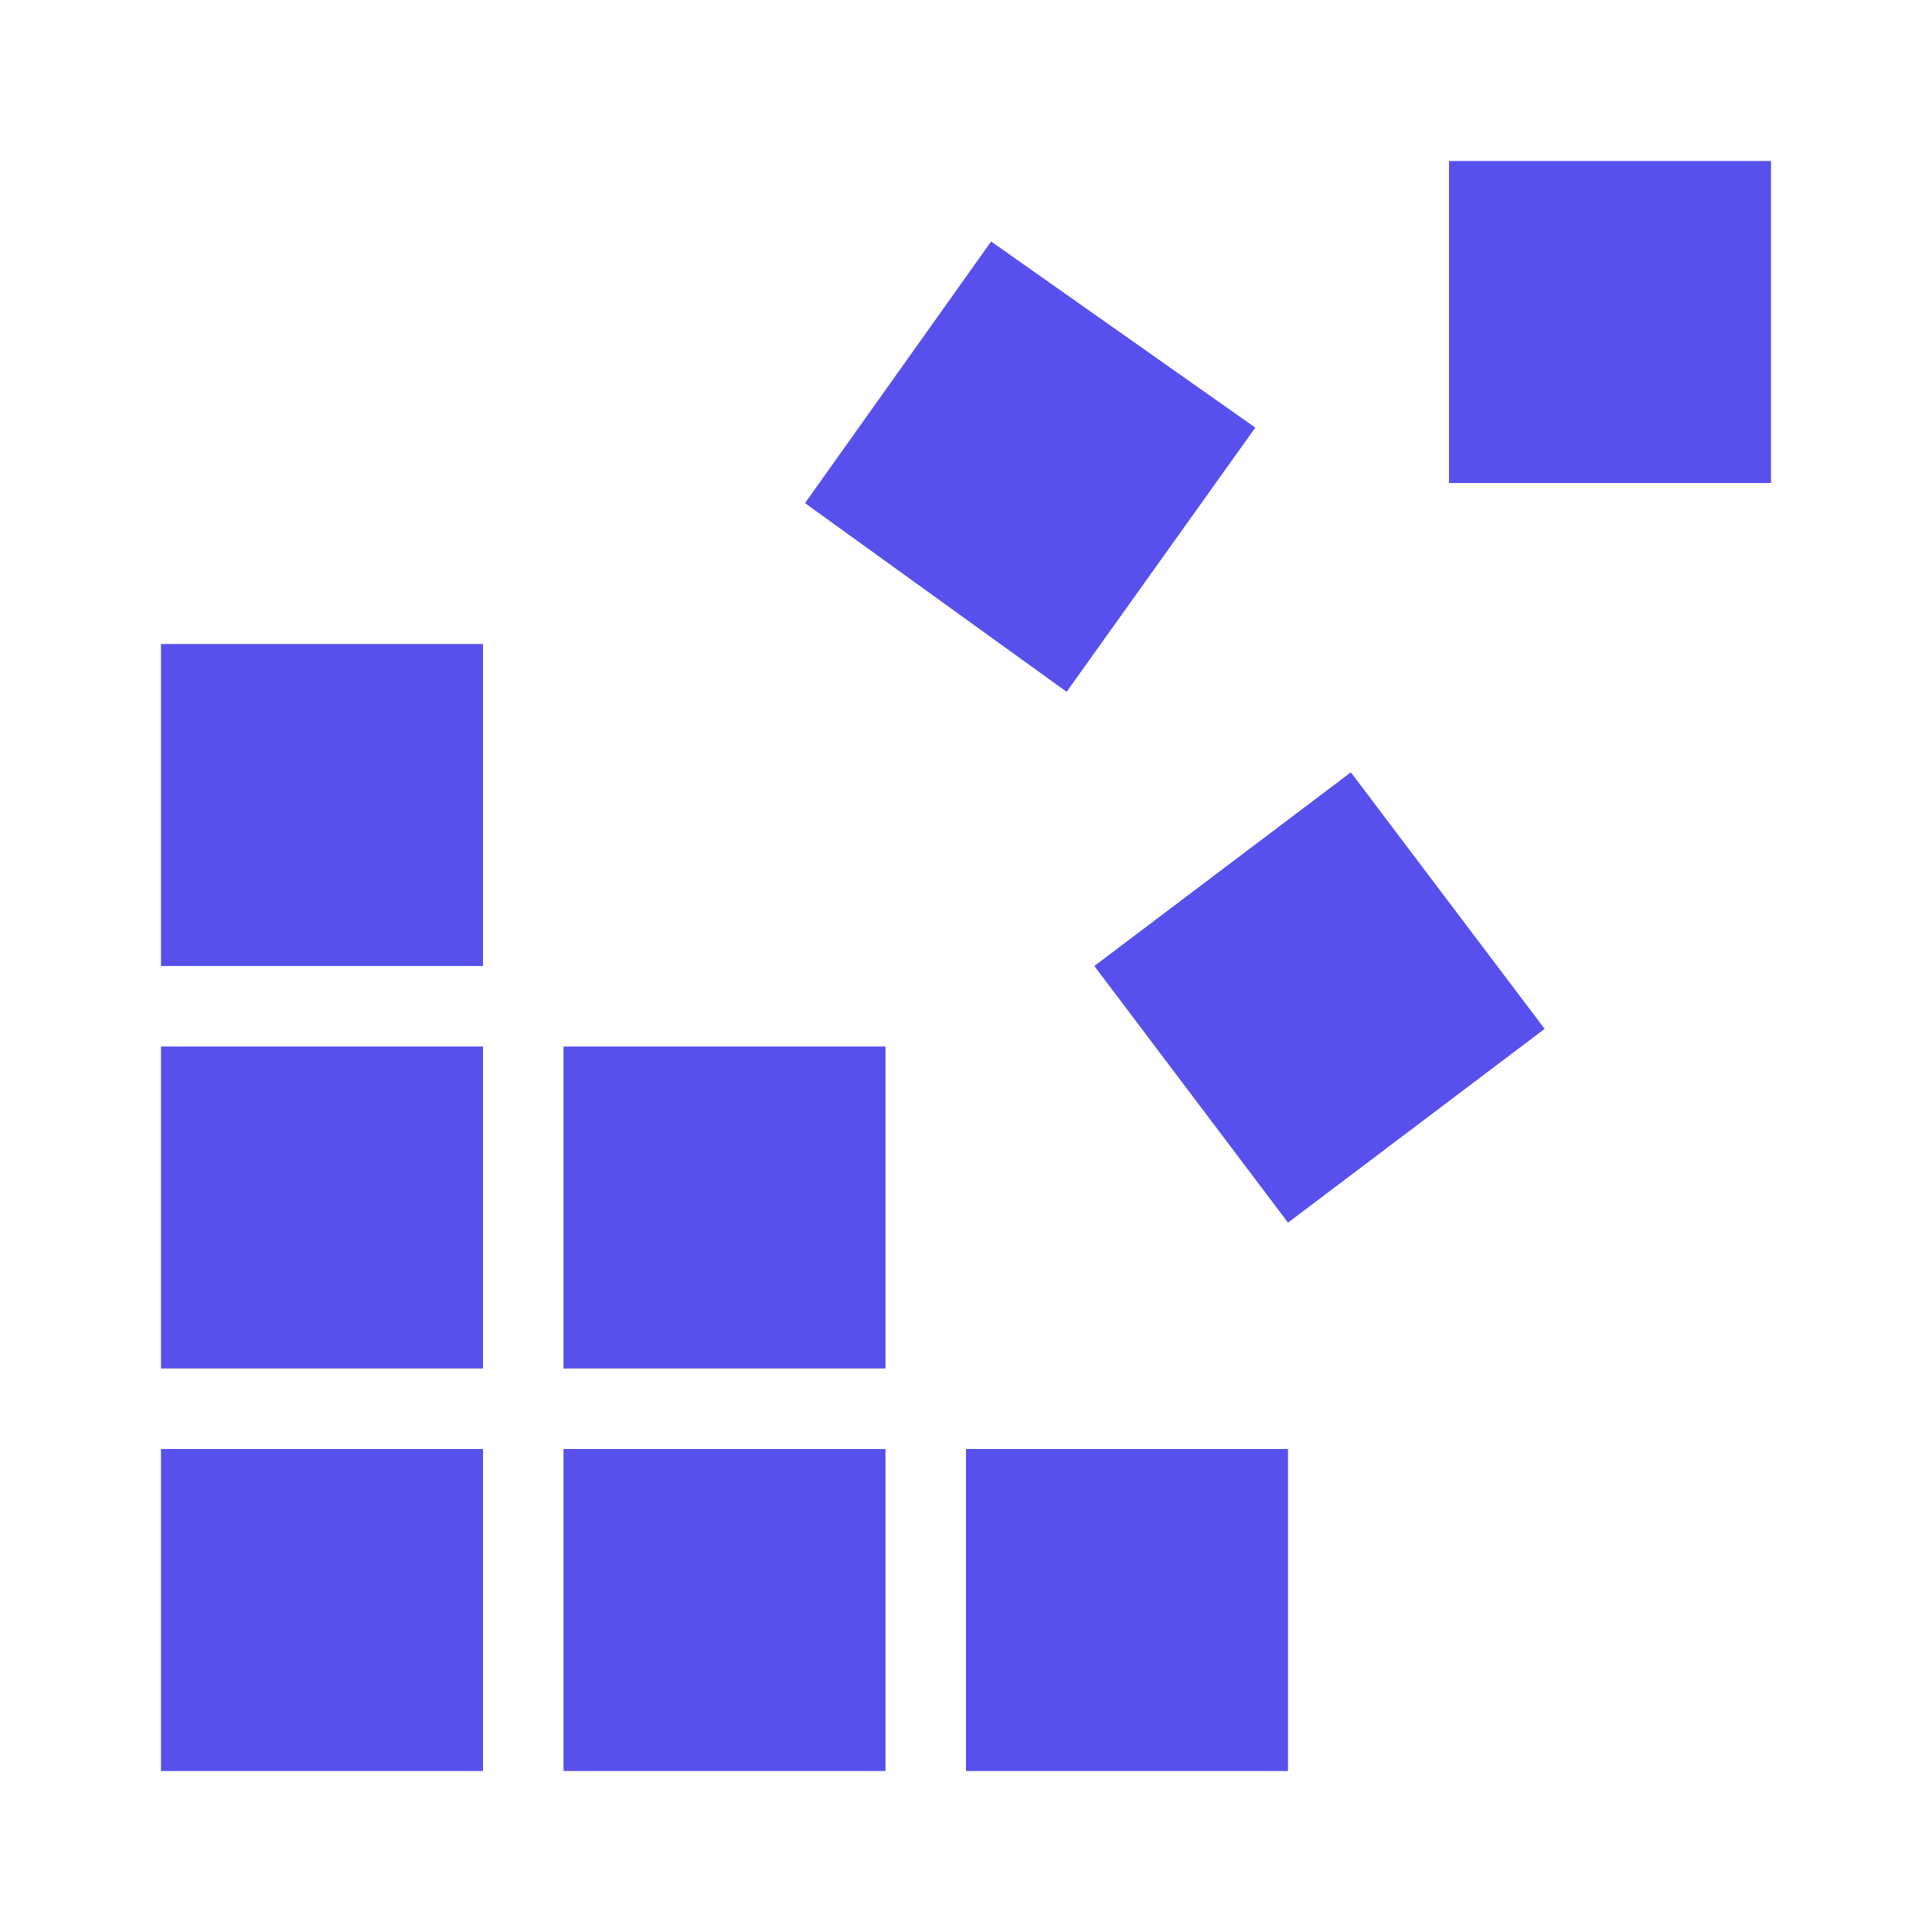 <svg xmlns="http://www.w3.org/2000/svg" viewBox="0 0 24 24">
  <path d="M 18 2 L 18 6 L 22 6 L 22 2 Z M 12.312 3 L 10 6.25 L 13.25 8.594 L 15.594 5.312 Z M 2 8 L 2 12 L 6 12 L 6 8 Z M 16.781 9.594 L 13.594 12 L 16 15.188 L 19.188 12.781 Z M 2 13 L 2 17 L 6 17 L 6 13 Z M 7 13 L 7 17 L 11 17 L 11 13 Z M 2 18 L 2 22 L 6 22 L 6 18 Z M 7 18 L 7 22 L 11 22 L 11 18 Z M 12 18 L 12 22 L 16 22 L 16 18 Z " fill="#5850EC"></path>
</svg>